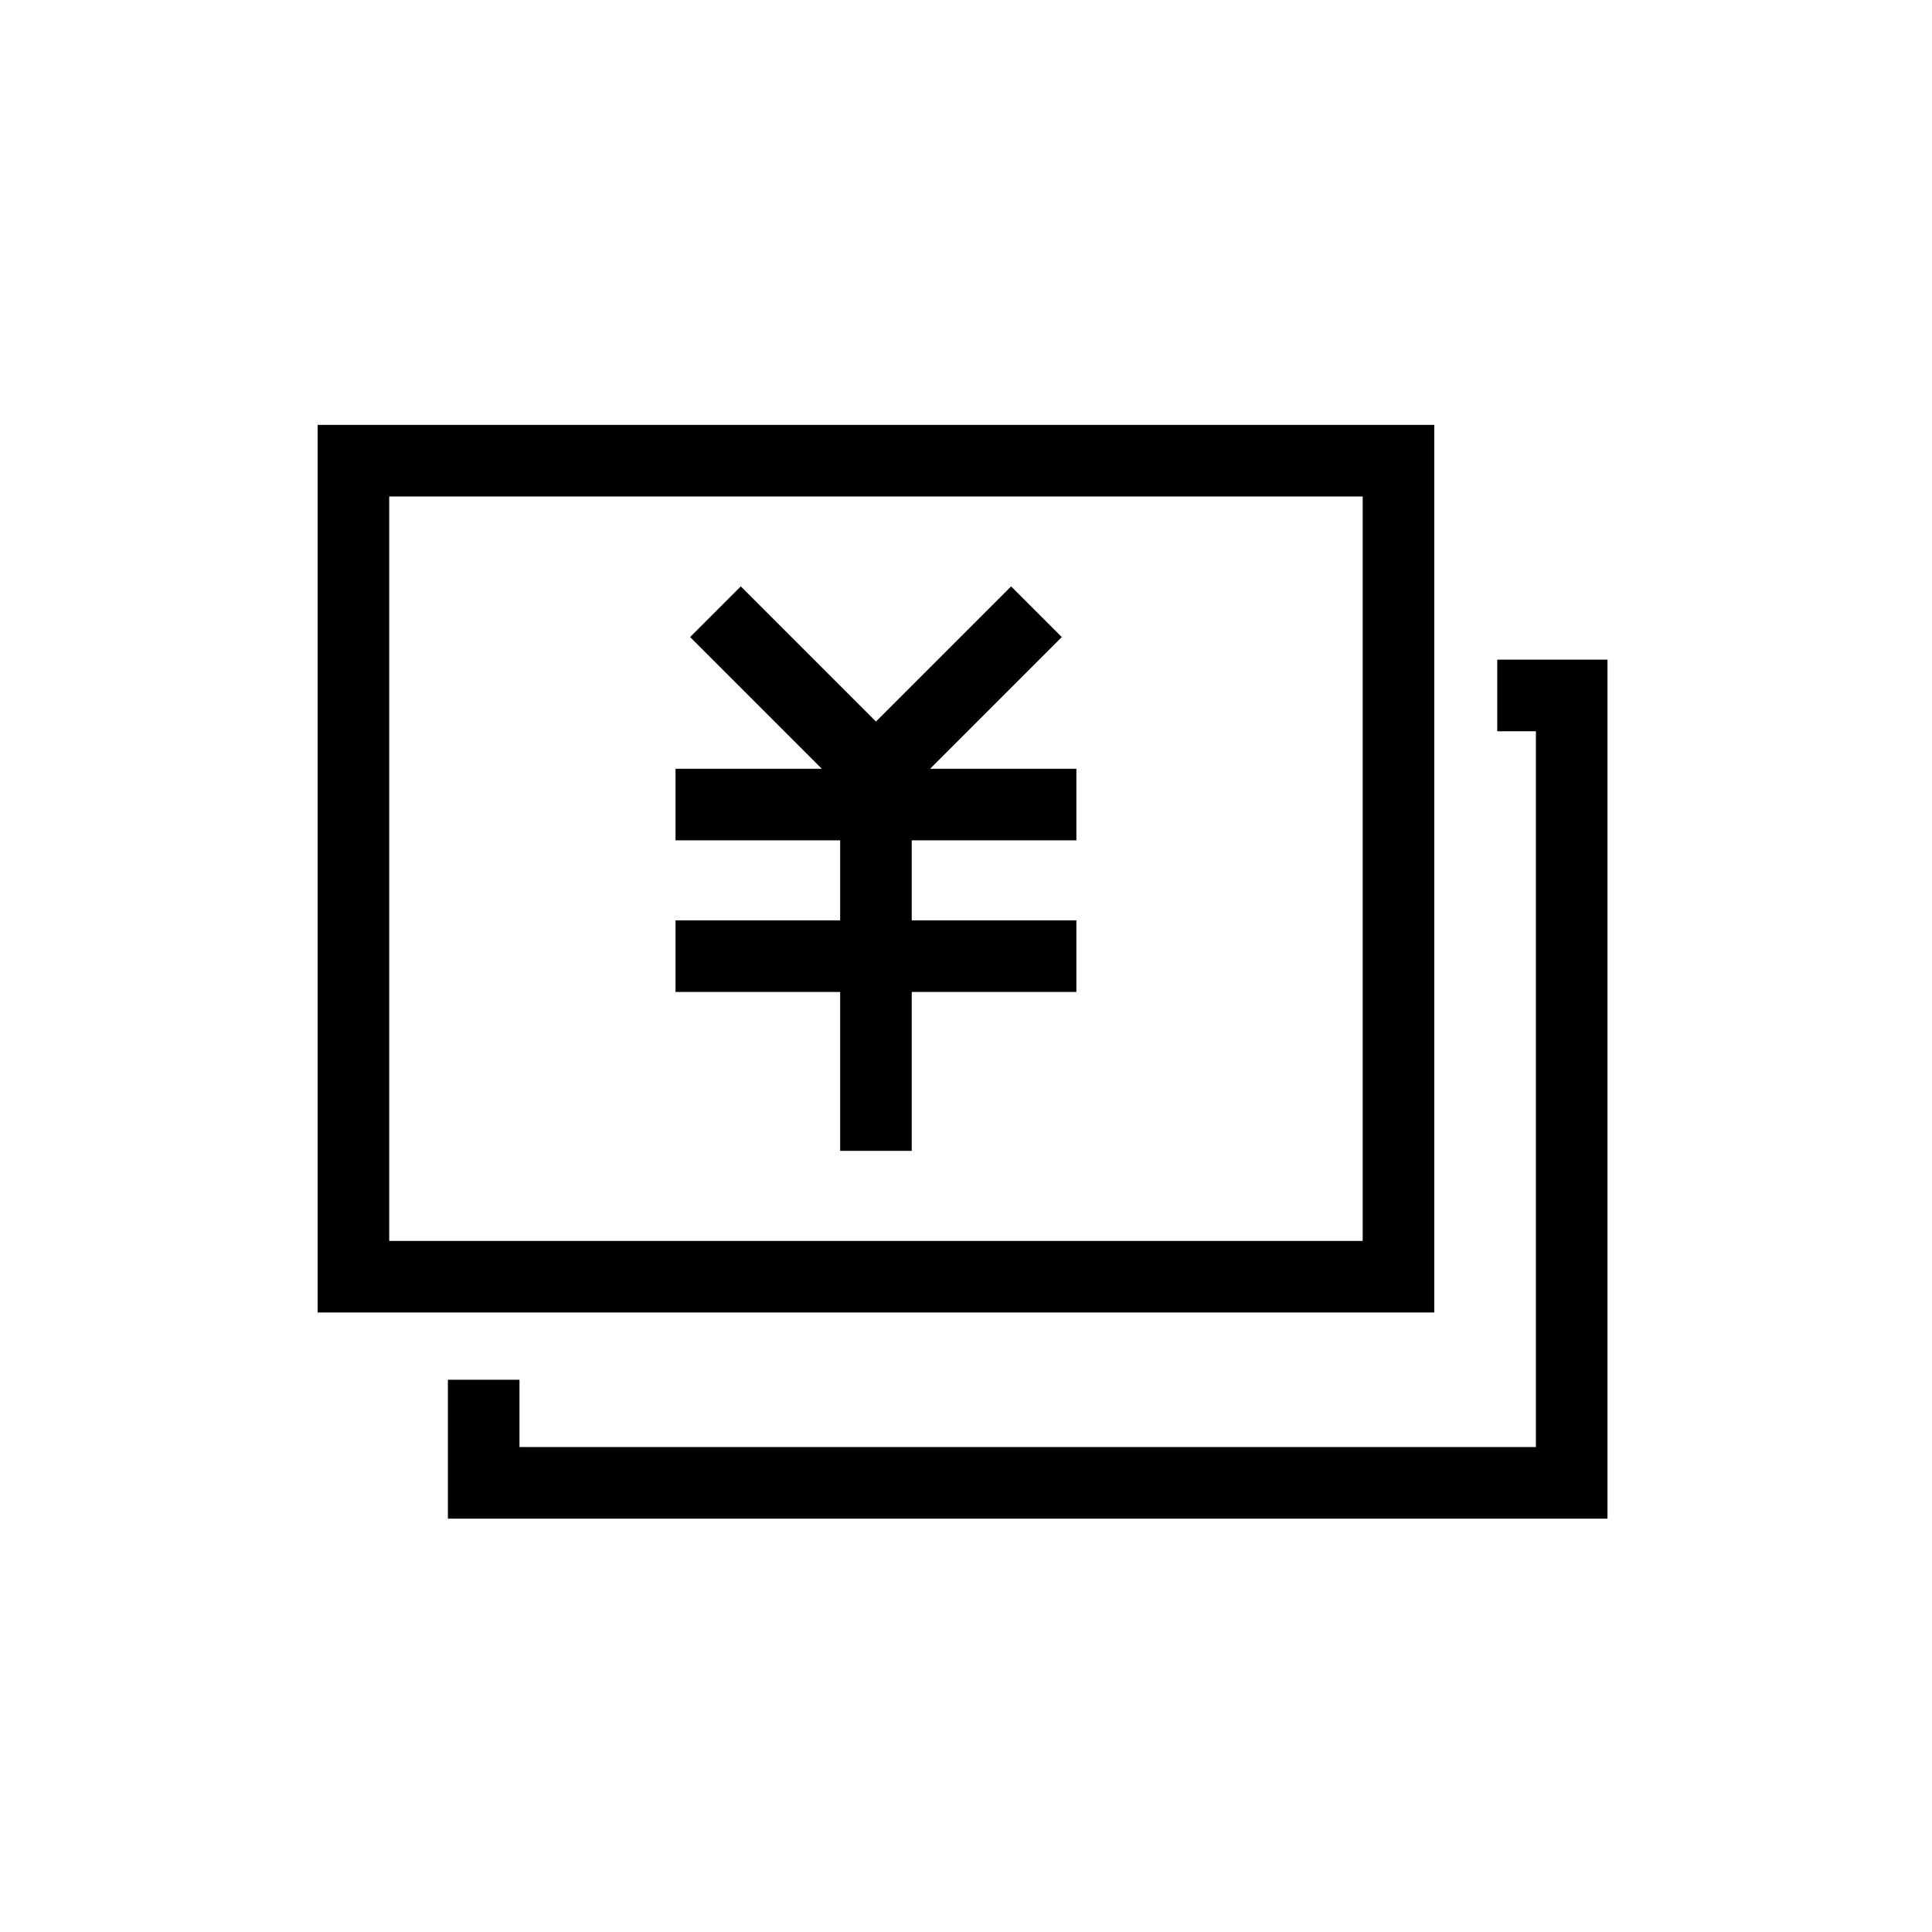 <?xml version="1.0" encoding="utf-8"?>
<!-- Generator: Adobe Illustrator 18.0.0, SVG Export Plug-In . SVG Version: 6.00 Build 0)  -->
<!DOCTYPE svg PUBLIC "-//W3C//DTD SVG 1.1//EN" "http://www.w3.org/Graphics/SVG/1.1/DTD/svg11.dtd">
<svg version="1.1" id="图层_1" xmlns="http://www.w3.org/2000/svg" xmlns:xlink="http://www.w3.org/1999/xlink" x="0px" y="0px"
	 viewBox="0 0 1024 1024" style="enable-background:new 0 0 1024 1024;" xml:space="preserve">
<style type="text/css">
	.st0{fill-rule:evenodd;clip-rule:evenodd;}
</style>
<g>
	<path class="st0" d="M760.189,225.21H168.351v470.435h591.838V225.21L760.189,225.21z M722.251,657.707H206.289V263.148h515.961
		V657.707L722.251,657.707z M852,349.648v455.26H237.399v-73.6h37.938v35.662h538.725V387.586h-20.487v-37.938H852L852,349.648z
		 M445.301,525.757h-87.258v-37.938h87.258v-42.415h-87.258v-37.938h77.546l-69.807-69.806l26.86-26.86l71.628,71.628l71.628-71.628
		l26.86,26.86l-69.807,69.806h77.546v37.938h-87.258v42.415h87.258v37.938h-87.258v84.223h-37.938V525.757L445.301,525.757z"/>
</g>
</svg>
